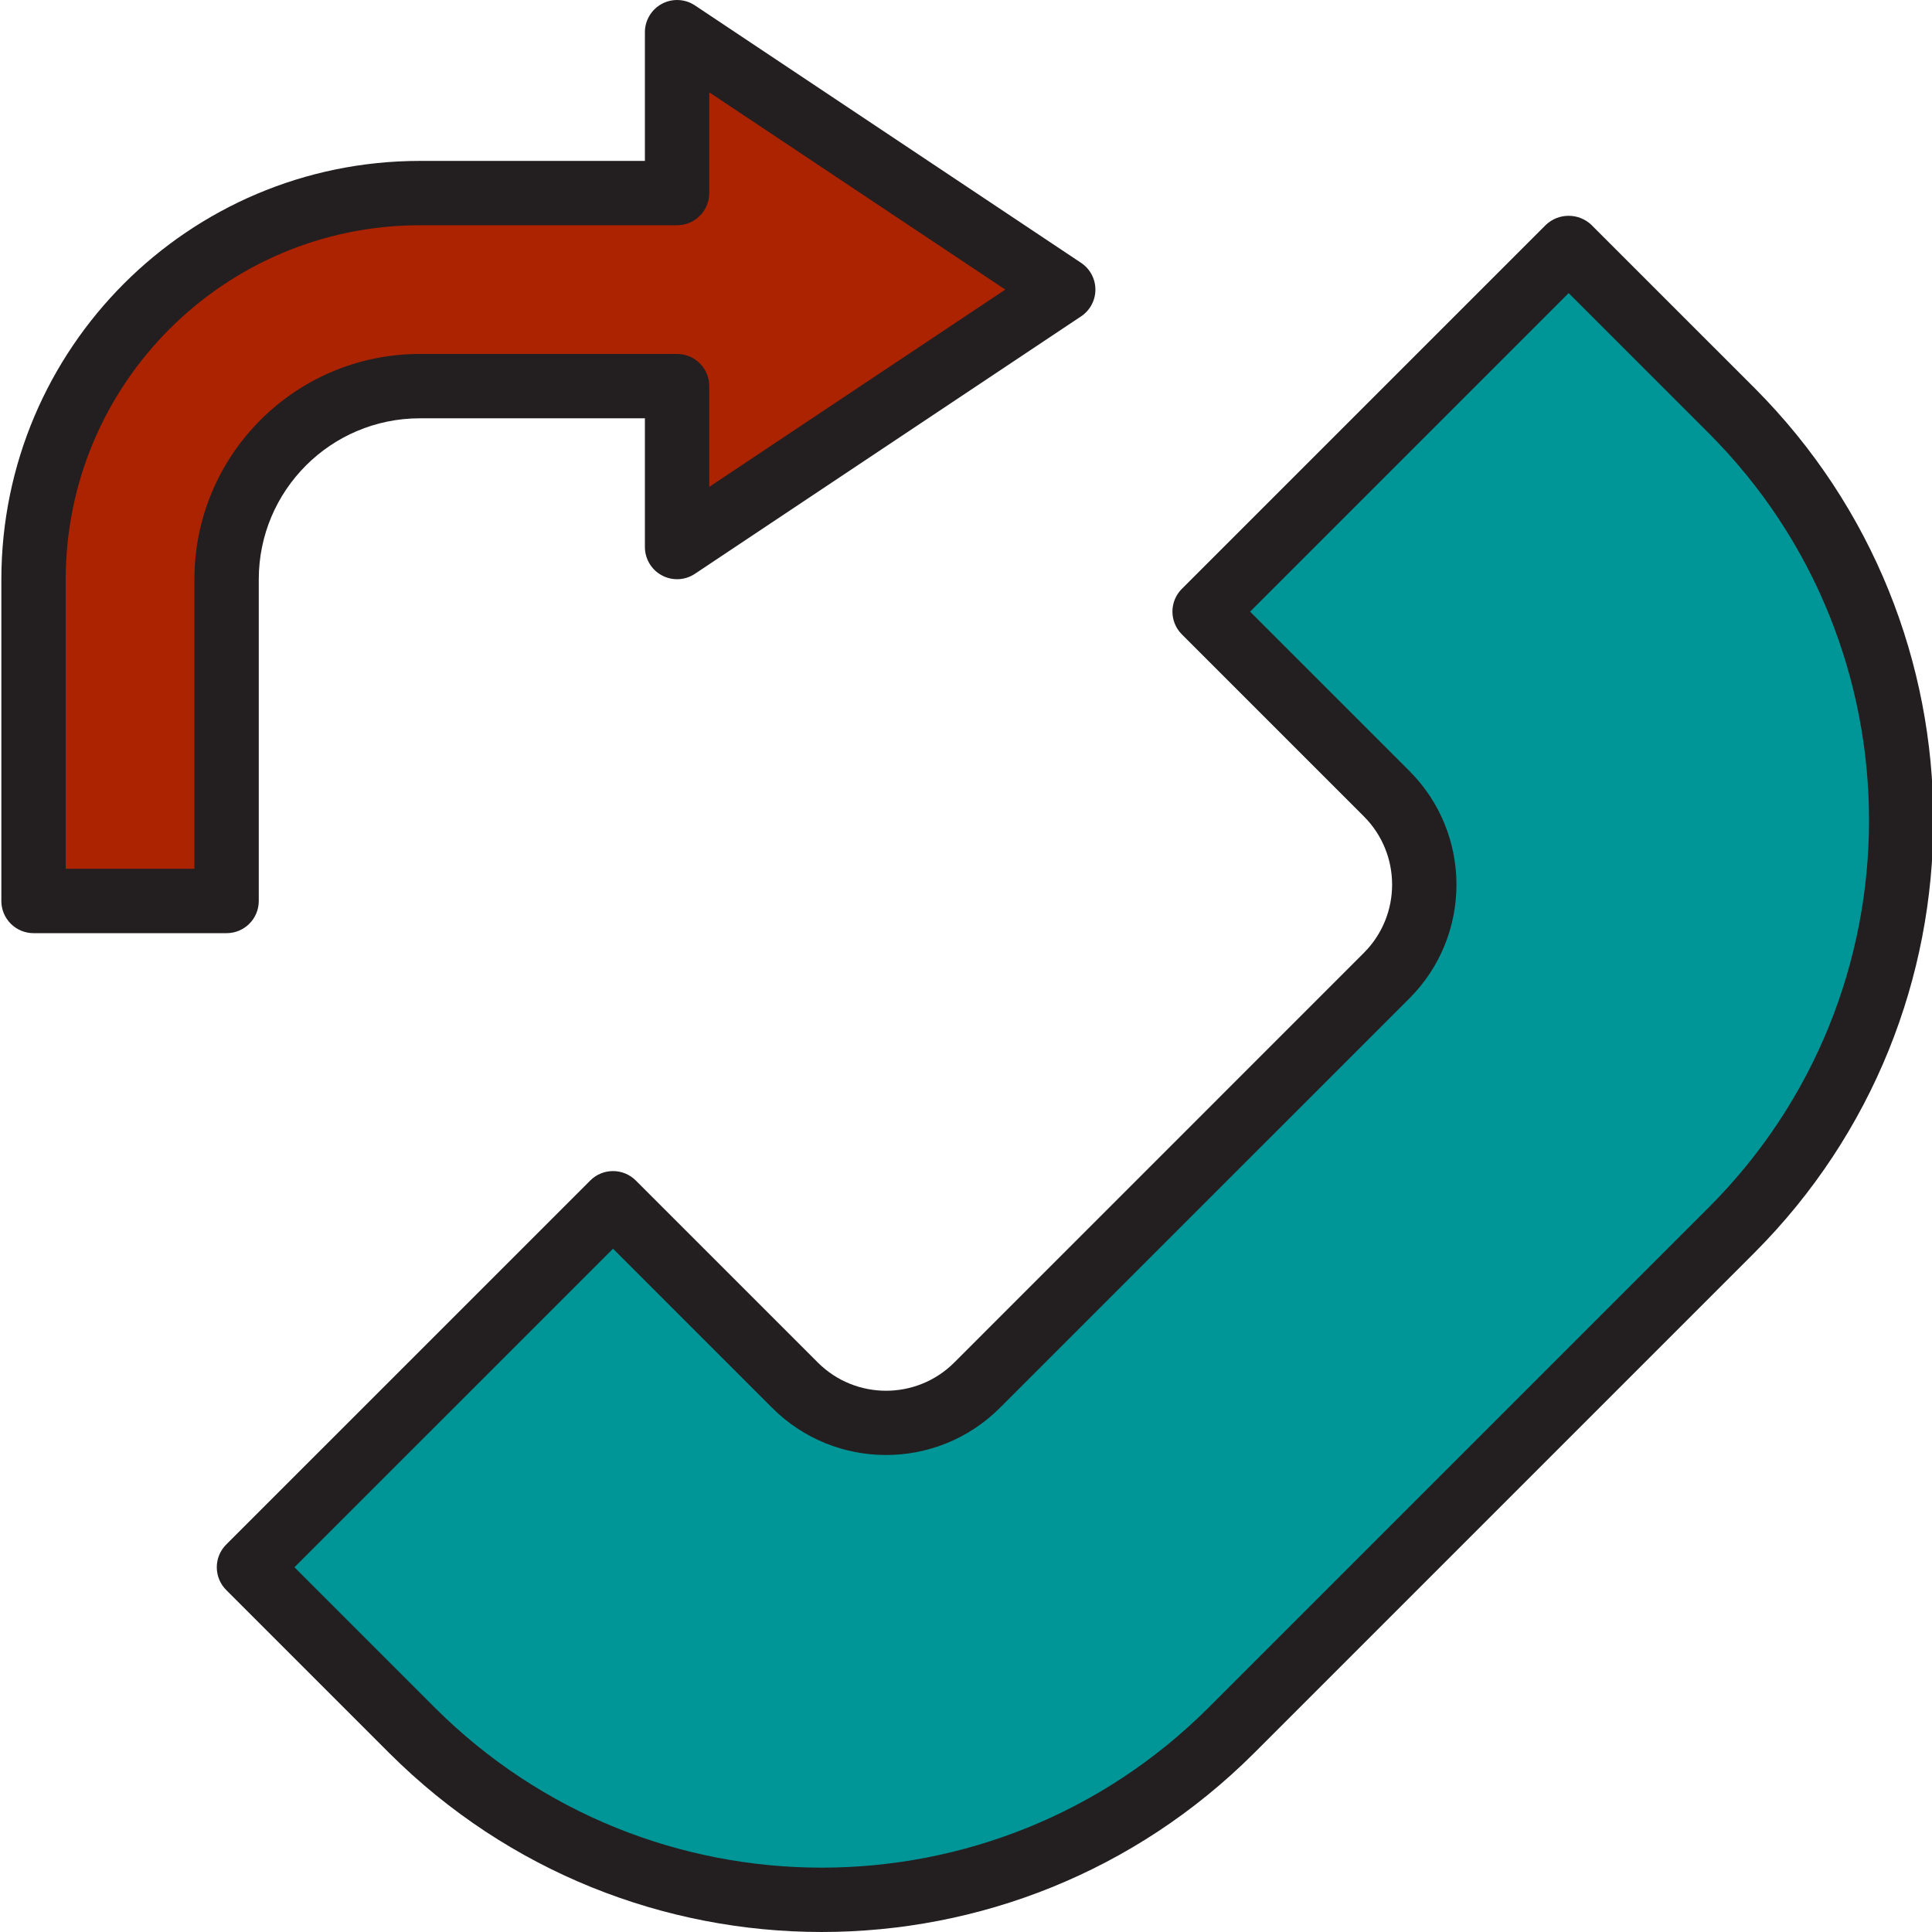 <svg height="480pt" viewBox="0 0 480 480.338" width="480pt" xmlns="http://www.w3.org/2000/svg"><path d="m389.824 61.602-90.512 90.473 45.258 45.246c12.496 12.496 12.496 32.762 0 45.258l-101.824 101.824c-12.5 12.496-32.762 12.496-45.258 0l-45.246-45.258-90.473 90.512 40.566 40.57c56.238 56.234 147.414 56.234 203.648 0l124.41-124.449c56.234-56.234 56.234-147.414 0-203.648zm0 0" fill="#009698"/><path d="m56.168 144c0-26.508 21.492-48 48-48h64v40l96-64-96-64v40h-64c-53.02 0-96 42.98-96 96v80h48zm0 0" fill="#ab2300"/><g fill="#231f20"><path d="m436.051 96.473-40.57-40.566c-3.172-3.004-8.137-3.004-11.312 0l-90.504 90.496c-3.121 3.121-3.121 8.188 0 11.312l45.25 45.254c9.367 9.371 9.367 24.562 0 33.938l-101.824 101.84c-9.371 9.367-24.566 9.367-33.938 0l-45.254-45.25c-3.125-3.121-8.191-3.121-11.312 0l-90.512 90.504c-3.125 3.125-3.125 8.188 0 11.312l40.566 40.57c59.395 59.273 155.566 59.273 214.961 0l124.449-124.449c59.27-59.398 59.27-155.562 0-214.961zm-11.312 203.648-124.449 124.449c-53.145 53.027-139.191 53.027-192.336 0l-34.914-34.914 79.203-79.199 39.59 39.594c15.633 15.594 40.938 15.594 56.57 0l101.824-101.816c15.617-15.621 15.617-40.949 0-56.57l-39.594-39.59 79.199-79.199 34.914 34.91c53.023 53.148 53.02 139.191-.008 192.336zm0 0"/><path d="m64.168 224v-80c.027-22.078 17.922-39.973 40-40h56v32c0 2.953 1.625 5.664 4.227 7.055 2.602 1.395 5.758 1.242 8.215-.398l96-64c2.227-1.484 3.562-3.98 3.562-6.656 0-2.672-1.336-5.172-3.562-6.656l-96-64c-2.457-1.637-5.613-1.789-8.215-.398-2.602 1.395-4.227 4.105-4.227 7.055v32h-56c-57.41.066-103.934 46.59-104 104v80c0 4.418 3.582 8 8 8h48c4.418 0 8-3.582 8-8zm-16-8h-32v-72c.059-48.574 39.422-87.941 88-88h64c4.418 0 8-3.582 8-8v-25.047l73.602 49.047-73.602 49.051v-25.051c0-4.418-3.582-8-8-8h-64c-30.914.035-55.965 25.086-56 56zm0 0"/></g></svg>